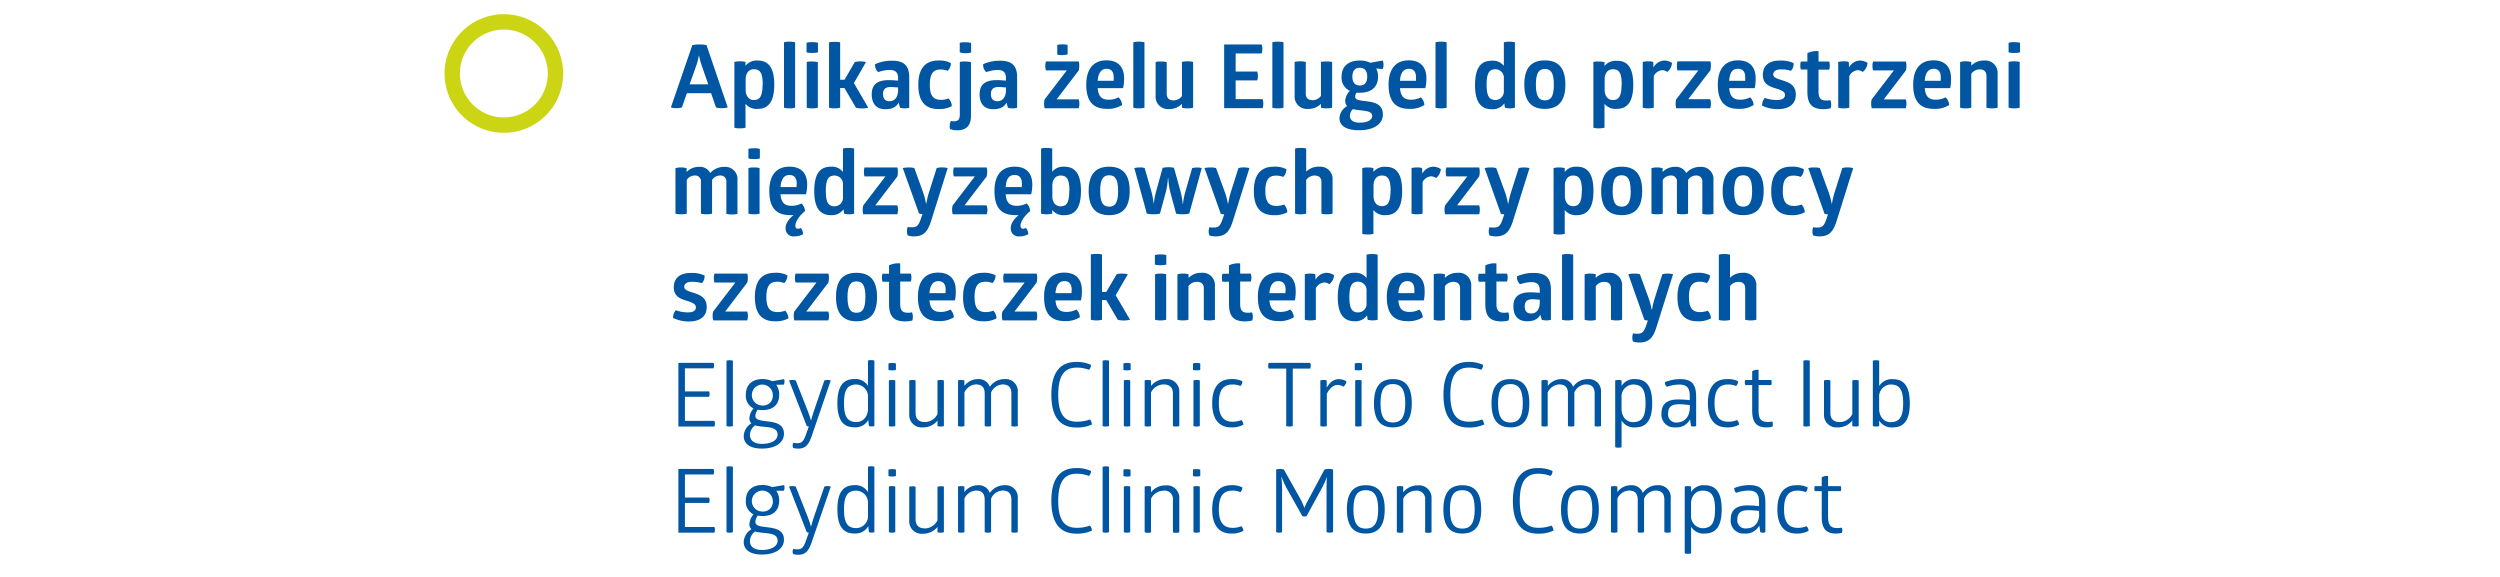 <svg id="Warstwa_1" data-name="Warstwa 1" xmlns="http://www.w3.org/2000/svg" viewBox="0 0 650 150"><defs><style>.cls-1{fill:#0056a3;}.cls-2{fill:none;stroke:#ccd513;stroke-width:4px;}</style></defs><title>aplikacja_zelu_02</title><path class="cls-1" d="M189.21,27.93a5.32,5.32,0,0,1-1.61.19,4.37,4.37,0,0,1-1.45-.19l-1.26-3.7h-6.3l-1.29,3.7a4.72,4.72,0,0,1-1.47.19,4.44,4.44,0,0,1-1.4-.19L180,11.74a7.81,7.81,0,0,1,1.86-.18,7.23,7.23,0,0,1,1.84.18Zm-9.91-6h4.85l-1.79-5.13a19.09,19.09,0,0,1-.6-2.32h-.07a16.35,16.35,0,0,1-.57,2.32Z"/><path class="cls-1" d="M201.31,22c0,4.7-1.73,6.31-4.32,6.31A3.73,3.73,0,0,1,193.83,27v6.21a5.49,5.49,0,0,1-1.47.16,4.94,4.94,0,0,1-1.42-.16V16.11a4.94,4.94,0,0,1,1.42-.16,5.49,5.49,0,0,1,1.47.16v1A3.69,3.69,0,0,1,197,15.74C199.56,15.74,201.31,17.28,201.31,22Zm-3,0c0-3.15-.76-4-2.32-4-1.33,0-2.09,1.11-2.12,2.49v2.92c0,1.35.72,2.6,2.12,2.6S198.27,25.26,198.27,22Z"/><path class="cls-1" d="M203.84,28V11a4.9,4.9,0,0,1,1.45-.16,5.2,5.2,0,0,1,1.44.16V28a4.91,4.91,0,0,1-1.44.17A4.63,4.63,0,0,1,203.84,28Z"/><path class="cls-1" d="M209.7,13.61V11.12a5.09,5.09,0,0,1,1.5-.16,5.59,5.59,0,0,1,1.47.16v2.49a5.59,5.59,0,0,1-1.47.16A5.26,5.26,0,0,1,209.7,13.61ZM209.75,28V16.11A4.65,4.65,0,0,1,211.2,16a5.47,5.47,0,0,1,1.44.16V28a5.16,5.16,0,0,1-1.44.17A4.4,4.4,0,0,1,209.75,28Z"/><path class="cls-1" d="M225.75,28a6.28,6.28,0,0,1-1.63.19,5.69,5.69,0,0,1-1.57-.19l-3-5.12h-1.11V28a5.09,5.09,0,0,1-1.42.17,5.28,5.28,0,0,1-1.47-.17V11a8.27,8.27,0,0,1,1.47-.11,8.56,8.56,0,0,1,1.42.11v9.73h1.13l2.69-4.6a5.24,5.24,0,0,1,1.43-.16,6.28,6.28,0,0,1,1.47.16l-3.15,5.47Z"/><path class="cls-1" d="M236.4,20.14V28a3.35,3.35,0,0,1-1.2.17A3.78,3.78,0,0,1,234,28l-.36-1.33c-.56,1.15-1.73,1.73-3.43,1.73-2.23,0-3.56-1.29-3.56-3.89s1.54-3.68,4.5-3.68c.9,0,1.73.09,2.35.14v-.67c0-1.36-.6-2.11-2.16-2.11a9.34,9.34,0,0,0-3,.55,2.13,2.13,0,0,1-.64-.9,2.47,2.47,0,0,1-.18-1.15,10.31,10.31,0,0,1,4.23-.9C235.18,15.74,236.4,17.17,236.4,20.14Zm-2.9,3.35v-.76c-.51,0-1.22-.11-1.91-.11-1.31,0-2,.53-2,1.84s.64,1.86,1.7,1.86C232.79,26.32,233.5,25,233.5,23.49Z"/><path class="cls-1" d="M238.76,22.07c0-4.16,1.73-6.33,5.2-6.33a6.21,6.21,0,0,1,3.27.67,2.89,2.89,0,0,1-.83,2,5,5,0,0,0-1.86-.34c-2,0-2.79,1.24-2.79,4s.88,3.89,2.88,3.89a5.37,5.37,0,0,0,2-.37,3.23,3.23,0,0,1,.85,2,6.69,6.69,0,0,1-3.52.76C240.51,28.35,238.76,26.28,238.76,22.07Z"/><path class="cls-1" d="M247,33.54a3.17,3.17,0,0,1-.07-.64,2.77,2.77,0,0,1,.32-1.45,3.91,3.91,0,0,0,.83.09c1,0,1.47-.48,1.47-1.7V16.11A5.06,5.06,0,0,1,251,16a5.51,5.51,0,0,1,1.45.16v14c0,2.41-1.17,3.72-3.57,3.72A4.84,4.84,0,0,1,247,33.54Zm2.53-19.93V11.12A5,5,0,0,1,251,11a5.58,5.58,0,0,1,1.49.16v2.49a5,5,0,0,1-1.49.18A4.46,4.46,0,0,1,249.55,13.61Z"/><path class="cls-1" d="M264.45,20.14V28a3.28,3.28,0,0,1-1.2.17,3.75,3.75,0,0,1-1.19-.17l-.37-1.33c-.55,1.15-1.73,1.73-3.43,1.73-2.23,0-3.56-1.29-3.56-3.89s1.54-3.68,4.51-3.68c.89,0,1.72.09,2.34.14v-.67c0-1.36-.6-2.11-2.16-2.11a9.24,9.24,0,0,0-2.94.55,2.1,2.1,0,0,1-.65-.9,2.47,2.47,0,0,1-.18-1.15,10.31,10.31,0,0,1,4.23-.9C263.23,15.74,264.45,17.17,264.45,20.14Zm-2.9,3.35v-.76c-.51,0-1.22-.11-1.91-.11-1.31,0-2,.53-2,1.84s.64,1.86,1.7,1.86C260.84,26.32,261.55,25,261.55,23.49Z"/><path class="cls-1" d="M280.64,27a3.15,3.15,0,0,1-.19,1.15h-8.83a4.15,4.15,0,0,1-.16-1.2,3.72,3.72,0,0,1,.16-1.13l5.75-7.52h-5.43a3.89,3.89,0,0,1-.16-1.17,3.83,3.83,0,0,1,.16-1.15h8.54a4,4,0,0,1,.13,1.1,5.13,5.13,0,0,1-.13,1.22l-5.75,7.52h5.72A3.1,3.1,0,0,1,280.64,27Zm-4.4-12.67a4.85,4.85,0,0,1-1.35-.14V11.67a5.2,5.2,0,0,1,1.35-.13,5.65,5.65,0,0,1,1.34.13v2.49A5.26,5.26,0,0,1,276.24,14.3Z"/><path class="cls-1" d="M292,22.92H285.4c.2,2.32,1.19,3,2.87,3a5.25,5.25,0,0,0,2.55-.62,3,3,0,0,1,.92,2,6.73,6.73,0,0,1-3.95,1c-3.64,0-5.36-2.05-5.36-6.28s2-6.33,5.24-6.33c2.92,0,4.6,1.59,4.6,4.7A11.14,11.14,0,0,1,292,22.92ZM285.4,21h4.16c0-.27,0-.59,0-.92,0-1.22-.48-2.2-1.88-2.2C286.48,17.91,285.56,18.76,285.4,21Z"/><path class="cls-1" d="M294.66,28V11a4.9,4.9,0,0,1,1.45-.16,5.32,5.32,0,0,1,1.45.16V28a5,5,0,0,1-1.45.17A4.63,4.63,0,0,1,294.66,28Z"/><path class="cls-1" d="M310.21,16.11V28a4.63,4.63,0,0,1-1.45.17,5,5,0,0,1-1.45-.17V27A4.55,4.55,0,0,1,304,28.35a3.21,3.21,0,0,1-3.54-3.45V16.11A5.2,5.2,0,0,1,301.9,16a4.9,4.9,0,0,1,1.45.16v8.21c0,1.1.55,1.73,1.82,1.73a2.7,2.7,0,0,0,2.14-1.13V16.11a5.24,5.24,0,0,1,1.45-.16A4.9,4.9,0,0,1,310.21,16.11Z"/><path class="cls-1" d="M328.46,26.92a3.36,3.36,0,0,1-.18,1.2h-10V11.56h9.75a3.89,3.89,0,0,1,.18,1.1,4.16,4.16,0,0,1-.18,1.24h-6.76v4.7h5.61a3.86,3.86,0,0,1,.18,1.12,3.8,3.8,0,0,1-.18,1.18h-5.61v4.87h7A3.7,3.7,0,0,1,328.46,26.92Z"/><path class="cls-1" d="M330.81,28V11a4.9,4.9,0,0,1,1.45-.16,5.32,5.32,0,0,1,1.45.16V28a5,5,0,0,1-1.45.17A4.63,4.63,0,0,1,330.81,28Z"/><path class="cls-1" d="M346.35,16.11V28a4.63,4.63,0,0,1-1.45.17,5,5,0,0,1-1.45-.17V27a4.55,4.55,0,0,1-3.31,1.32,3.22,3.22,0,0,1-3.54-3.45V16.11a5.32,5.32,0,0,1,1.45-.16,4.9,4.9,0,0,1,1.45.16v8.21c0,1.1.55,1.73,1.82,1.73a2.67,2.67,0,0,0,2.13-1.13V16.11A5.32,5.32,0,0,1,344.9,16,4.9,4.9,0,0,1,346.35,16.11Z"/><path class="cls-1" d="M359.55,29.77c0,2.42-2.28,4.09-6.16,4.09-3.54,0-5.13-1.24-5.13-3.17a3.8,3.8,0,0,1,2-3.1,1.91,1.91,0,0,1-.5-1.38A3.81,3.81,0,0,1,351,23.63a3.72,3.72,0,0,1-2.19-3.7c0-2.58,1.64-4.19,4.74-4.19a5.94,5.94,0,0,1,2.71.58l3.27-.58a3.35,3.35,0,0,1,0,2.21l-1.73-.14a4.23,4.23,0,0,1,.49,2.12c0,2.6-1.61,4.18-4.74,4.18-.3,0-.6,0-.87,0a1.74,1.74,0,0,0-.33,1.17C352.65,27.15,359.55,25,359.55,29.77Zm-2.78.37c0-1.61-2.95-1.24-5-1.77a2.39,2.39,0,0,0-.79,1.75c0,1,.74,1.77,2.49,1.77C355.64,31.89,356.77,31.17,356.77,30.14Zm-5.15-10.21c0,1.61.76,2.3,1.93,2.3s1.93-.69,1.93-2.3-.76-2.3-1.93-2.3S351.62,18.32,351.62,19.93Z"/><path class="cls-1" d="M370.59,22.92H364c.2,2.32,1.19,3,2.87,3a5.25,5.25,0,0,0,2.55-.62,3,3,0,0,1,.92,2,6.73,6.73,0,0,1-3.95,1c-3.64,0-5.36-2.05-5.36-6.28s2-6.33,5.24-6.33c2.92,0,4.6,1.59,4.6,4.7A11.14,11.14,0,0,1,370.59,22.92ZM364,21h4.16c0-.27,0-.59,0-.92,0-1.22-.48-2.2-1.88-2.2C365.05,17.91,364.13,18.76,364,21Z"/><path class="cls-1" d="M373.23,28V11a4.9,4.9,0,0,1,1.45-.16,5.32,5.32,0,0,1,1.45.16V28a5,5,0,0,1-1.45.17A4.63,4.63,0,0,1,373.23,28Z"/><path class="cls-1" d="M393.88,11V28a4.64,4.64,0,0,1-1.29.17,4.7,4.7,0,0,1-1.31-.17l-.16-1.12a3.72,3.72,0,0,1-3.26,1.52c-2.63,0-4.35-1.59-4.35-6.28s1.65-6.33,4.35-6.33A3.59,3.59,0,0,1,391,17.12V11a5.51,5.51,0,0,1,1.45-.16A5.32,5.32,0,0,1,393.88,11ZM391,23.61V20.46A2.22,2.22,0,0,0,388.87,18c-1.59,0-2.35.85-2.35,4s.76,4,2.35,4A2.21,2.21,0,0,0,391,23.61Z"/><path class="cls-1" d="M396.32,22c0-4.57,2-6.3,5.33-6.3S407,17.47,407,22s-2.05,6.31-5.34,6.31S396.32,26.6,396.32,22ZM404,22c0-3.21-.88-4.07-2.33-4.07s-2.34.86-2.34,4.07.87,4.1,2.34,4.1S404,25.26,404,22Z"/><path class="cls-1" d="M424.65,22c0,4.7-1.73,6.31-4.33,6.31A3.72,3.72,0,0,1,417.17,27v6.21a5.59,5.59,0,0,1-1.47.16,4.94,4.94,0,0,1-1.42-.16V16.11A4.94,4.94,0,0,1,415.7,16a5.59,5.59,0,0,1,1.47.16v1a3.69,3.69,0,0,1,3.18-1.34C422.9,15.74,424.65,17.28,424.65,22Zm-3,0c0-3.15-.76-4-2.32-4-1.34,0-2.09,1.11-2.12,2.49v2.92c0,1.35.72,2.6,2.12,2.6S421.61,25.26,421.61,22Z"/><path class="cls-1" d="M427.11,28V16.11a5,5,0,0,1,1.44-.16,3.43,3.43,0,0,1,1.29.16l.07,1.45a3.31,3.31,0,0,1,2.81-1.82,3.71,3.71,0,0,1,2,.62,3.27,3.27,0,0,1-1.24,2.35,2.2,2.2,0,0,0-1.34-.46,2.76,2.76,0,0,0-2.16,1.5V28a5.2,5.2,0,0,1-1.45.17A4.75,4.75,0,0,1,427.11,28Z"/><path class="cls-1" d="M444.83,27a3.3,3.3,0,0,1-.18,1.15h-8.83a4.15,4.15,0,0,1-.16-1.2,3.72,3.72,0,0,1,.16-1.13l5.75-7.52h-5.43A3.89,3.89,0,0,1,436,17.1a3.83,3.83,0,0,1,.16-1.15h8.53a3.63,3.63,0,0,1,.14,1.1,4.65,4.65,0,0,1-.14,1.22l-5.75,7.52h5.73A3.25,3.25,0,0,1,444.83,27Z"/><path class="cls-1" d="M456.22,22.92h-6.63c.21,2.32,1.2,3,2.88,3a5.25,5.25,0,0,0,2.55-.62,3,3,0,0,1,.92,2,6.73,6.73,0,0,1-3.95,1c-3.64,0-5.36-2.05-5.36-6.28s2-6.33,5.24-6.33c2.92,0,4.6,1.59,4.6,4.7A11.14,11.14,0,0,1,456.22,22.92ZM449.59,21h4.17c0-.27,0-.59,0-.92,0-1.22-.48-2.2-1.88-2.2S449.75,18.76,449.59,21Z"/><path class="cls-1" d="M458.15,27.47a2.87,2.87,0,0,1,.71-2A9.32,9.32,0,0,0,462,26c1.4,0,2.09-.44,2.09-1.36s-1.26-1.31-2.6-1.72c-1.52-.46-3.15-1.15-3.15-3.43s1.43-3.75,4.49-3.75a8,8,0,0,1,3.51.67,2.61,2.61,0,0,1-.69,2,8.06,8.06,0,0,0-2.53-.37c-1.4,0-2.07.48-2.07,1.36s1.43,1.17,2.86,1.65,3,1.24,3,3.52-1.48,3.8-4.67,3.8A9.13,9.13,0,0,1,458.15,27.47Z"/><path class="cls-1" d="M476.11,27.15a3,3,0,0,1-.14,1,8.05,8.05,0,0,1-1.91.23c-3,0-4.14-1.43-4.14-4.51V18.07h-1.7a3.36,3.36,0,0,1-.14-1,3.34,3.34,0,0,1,.14-1.08h1.7V13.81a5.39,5.39,0,0,1,2.9-.5V16h2.76a3,3,0,0,1,.16,1.06,3.4,3.4,0,0,1-.16,1.06h-2.76v5.7c0,1.79.64,2.32,2.07,2.32a5.16,5.16,0,0,0,1-.11A2.83,2.83,0,0,1,476.11,27.15Z"/><path class="cls-1" d="M477.94,28V16.11a5.15,5.15,0,0,1,1.45-.16,3.43,3.43,0,0,1,1.29.16l.07,1.45a3.31,3.31,0,0,1,2.81-1.82,3.71,3.71,0,0,1,2,.62,3.27,3.27,0,0,1-1.24,2.35,2.2,2.2,0,0,0-1.34-.46,2.76,2.76,0,0,0-2.16,1.5V28a5.2,5.2,0,0,1-1.45.17A4.86,4.86,0,0,1,477.94,28Z"/><path class="cls-1" d="M495.67,27a3.3,3.3,0,0,1-.18,1.15h-8.83a3.83,3.83,0,0,1-.16-1.2,3.43,3.43,0,0,1,.16-1.13l5.75-7.52H487a3.89,3.89,0,0,1-.16-1.17A3.83,3.83,0,0,1,487,16h8.53a4,4,0,0,1,.14,1.1,5.11,5.11,0,0,1-.14,1.22l-5.75,7.52h5.73A3.25,3.25,0,0,1,495.67,27Z"/><path class="cls-1" d="M507.06,22.92h-6.63c.21,2.32,1.2,3,2.88,3a5.25,5.25,0,0,0,2.55-.62,3,3,0,0,1,.92,2,6.74,6.74,0,0,1-4,1c-3.63,0-5.35-2.05-5.35-6.28s2-6.33,5.24-6.33c2.92,0,4.6,1.59,4.6,4.7A11.14,11.14,0,0,1,507.06,22.92ZM500.43,21h4.17c0-.27,0-.59,0-.92,0-1.22-.48-2.2-1.88-2.2C501.51,17.91,500.59,18.76,500.43,21Z"/><path class="cls-1" d="M509.63,28V16.13a4.39,4.39,0,0,1,1.45-.18,4.77,4.77,0,0,1,1.45.18v.95a4.42,4.42,0,0,1,3.33-1.34,3.21,3.21,0,0,1,3.52,3.45V28a4.78,4.78,0,0,1-1.45.17,4.63,4.63,0,0,1-1.45-.17V19.77c0-1.11-.55-1.73-1.81-1.73a2.68,2.68,0,0,0-2.14,1.15V28a5,5,0,0,1-1.45.17A4.63,4.63,0,0,1,509.63,28Z"/><path class="cls-1" d="M522.23,13.61V11.12a5.09,5.09,0,0,1,1.5-.16,5.59,5.59,0,0,1,1.47.16v2.49a5.59,5.59,0,0,1-1.47.16A5.26,5.26,0,0,1,522.23,13.61Zm0,14.34V16.11a4.65,4.65,0,0,1,1.45-.16,5.37,5.37,0,0,1,1.44.16V28a5.08,5.08,0,0,1-1.44.17A4.4,4.4,0,0,1,522.28,28Z"/><path class="cls-1" d="M175.62,55.55V43.73a4.18,4.18,0,0,1,1.45-.19,4.69,4.69,0,0,1,1.45.19v1a4.37,4.37,0,0,1,3.2-1.35A3,3,0,0,1,184.66,45a4.69,4.69,0,0,1,3.68-1.61,3.17,3.17,0,0,1,3.4,3.47v8.74a5.51,5.51,0,0,1-1.45.16,5,5,0,0,1-1.44-.16V47.36a1.51,1.51,0,0,0-1.71-1.72,2.41,2.41,0,0,0-2,1.15v8.76a5.51,5.51,0,0,1-1.45.16,5.15,5.15,0,0,1-1.45-.16V47.36a1.5,1.5,0,0,0-1.68-1.72,2.46,2.46,0,0,0-2,1.12v8.79a5.51,5.51,0,0,1-1.45.16A5.15,5.15,0,0,1,175.62,55.55Z"/><path class="cls-1" d="M194.59,41.2V38.71a5.09,5.09,0,0,1,1.5-.16,5.59,5.59,0,0,1,1.47.16V41.2a5.59,5.59,0,0,1-1.47.16A5.35,5.35,0,0,1,194.59,41.2Zm0,14.35V43.7a4.73,4.73,0,0,1,1.45-.16,5.51,5.51,0,0,1,1.45.16V55.55a5.51,5.51,0,0,1-1.45.16A4.73,4.73,0,0,1,194.64,55.55Z"/><path class="cls-1" d="M209.56,50.51h-6.62c.16,2.32,1.2,3,2.87,3a5.27,5.27,0,0,0,2.56-.62,3,3,0,0,1,.94,2l-.32.26c-1.59,1.4-2.39,3-2.16,3.84a.59.59,0,0,0,.62.48,1.72,1.72,0,0,0,.76-.21,3,3,0,0,1,.62,1.61,4.26,4.26,0,0,1-2.26.58,2,2,0,0,1-2.25-1.52c-.32-1.36.48-2.78,2-4a8.9,8.9,0,0,1-.94,0c-3.63,0-5.36-2-5.36-6.28s2-6.32,5.25-6.32c2.92,0,4.6,1.58,4.6,4.69A10.73,10.73,0,0,1,209.56,50.51Zm-6.62-1.88h4.16c0-.28.05-.6.05-.92,0-1.22-.49-2.21-1.89-2.21C204,45.5,203.1,46.35,202.94,48.63Z"/><path class="cls-1" d="M222.07,38.62V55.55a4.91,4.91,0,0,1-1.29.16,5,5,0,0,1-1.31-.16l-.16-1.13a3.72,3.72,0,0,1-3.26,1.52c-2.63,0-4.35-1.59-4.35-6.28s1.66-6.32,4.35-6.32a3.57,3.57,0,0,1,3.12,1.38v-6.1a5.51,5.51,0,0,1,1.45-.16A5.24,5.24,0,0,1,222.07,38.62Zm-2.9,12.58V48.05a2.21,2.21,0,0,0-2.11-2.41c-1.59,0-2.35.85-2.35,4s.76,4,2.35,4A2.21,2.21,0,0,0,219.17,51.2Z"/><path class="cls-1" d="M233.48,54.56a3.15,3.15,0,0,1-.19,1.15h-8.83a4.15,4.15,0,0,1-.16-1.2,3.61,3.61,0,0,1,.16-1.12l5.75-7.52h-5.43a3.93,3.93,0,0,1-.16-1.18,3.83,3.83,0,0,1,.16-1.15h8.54a4.08,4.08,0,0,1,.13,1.11,5.25,5.25,0,0,1-.13,1.22l-5.75,7.52h5.72A3,3,0,0,1,233.48,54.56Z"/><path class="cls-1" d="M246.4,43.7l-4.28,13.64c-.83,2.64-1.79,4.12-4.48,4.12A4.78,4.78,0,0,1,236,61.2a2.79,2.79,0,0,1-.18-1A3.3,3.3,0,0,1,236,59a4.82,4.82,0,0,0,1.06.09c1.18,0,1.75-.27,2.39-2.3l.4-1.14a2.83,2.83,0,0,1-.9-.14L234.72,43.7a6.26,6.26,0,0,1,1.54-.16,5.14,5.14,0,0,1,1.47.16L240,50a17.62,17.62,0,0,1,.76,2.92h.09a20.94,20.94,0,0,1,.69-2.92l2-6.31a4.87,4.87,0,0,1,1.4-.16A5.62,5.62,0,0,1,246.4,43.7Z"/><path class="cls-1" d="M256.72,54.56a3.3,3.3,0,0,1-.18,1.15h-8.83a3.83,3.83,0,0,1-.16-1.2,3.34,3.34,0,0,1,.16-1.12l5.75-7.52H248a3.93,3.93,0,0,1-.16-1.18,3.83,3.83,0,0,1,.16-1.15h8.53a4.05,4.05,0,0,1,.14,1.11,5.24,5.24,0,0,1-.14,1.22l-5.75,7.52h5.73A3.16,3.16,0,0,1,256.72,54.56Z"/><path class="cls-1" d="M268.11,50.51h-6.63c.16,2.32,1.2,3,2.88,3a5.25,5.25,0,0,0,2.55-.62,3,3,0,0,1,.94,2l-.32.26c-1.59,1.4-2.39,3-2.16,3.84a.59.59,0,0,0,.62.48,1.72,1.72,0,0,0,.76-.21,2.91,2.91,0,0,1,.62,1.61,4.25,4.25,0,0,1-2.25.58,2,2,0,0,1-2.26-1.52c-.32-1.36.49-2.78,2-4a9.25,9.25,0,0,1-.95,0c-3.63,0-5.35-2-5.35-6.28s2-6.32,5.24-6.32c2.92,0,4.6,1.58,4.6,4.69A11.14,11.14,0,0,1,268.11,50.51Zm-6.63-1.88h4.16a8.81,8.81,0,0,0,.05-.92c0-1.22-.48-2.21-1.88-2.21S261.64,46.35,261.48,48.63Z"/><path class="cls-1" d="M281.05,49.64c0,4.71-1.72,6.3-4.32,6.3a3.64,3.64,0,0,1-3.15-1.34v.95a5.59,5.59,0,0,1-1.47.16,5,5,0,0,1-1.43-.16V38.62a5,5,0,0,1,1.43-.16,5.59,5.59,0,0,1,1.47.16v6.05a3.67,3.67,0,0,1,3.15-1.33C279.33,43.34,281.05,44.92,281.05,49.64Zm-3,0c0-3.15-.74-4-2.33-4-1.31,0-2.09,1.1-2.11,2.53v2.94c0,1.4.78,2.53,2.11,2.53C277.28,53.64,278,52.79,278,49.64Z"/><path class="cls-1" d="M283.05,49.64c0-4.58,2.05-6.3,5.33-6.3s5.34,1.72,5.34,6.3-2.05,6.3-5.34,6.3S283.05,54.19,283.05,49.64Zm7.66,0c0-3.22-.88-4.07-2.33-4.07s-2.34.85-2.34,4.07.87,4.09,2.34,4.09S290.71,52.86,290.71,49.64Z"/><path class="cls-1" d="M298.18,55.55,294.92,43.7a5.3,5.3,0,0,1,1.42-.16,3.12,3.12,0,0,1,1.27.16L299.42,50a22.33,22.33,0,0,1,.53,2.92H300a18,18,0,0,1,.55-3l1.73-6.28a7.23,7.23,0,0,1,1.54-.16,5.39,5.39,0,0,1,1.42.16L307,50a22.35,22.35,0,0,1,.51,3h.07a17,17,0,0,1,.57-3l1.8-6.28a4.19,4.19,0,0,1,1.26-.16,3.4,3.4,0,0,1,1.24.16L309.2,55.55a8.35,8.35,0,0,1-1.71.16,8.25,8.25,0,0,1-1.7-.16l-1.47-5.41a19.37,19.37,0,0,1-.57-3.81h-.1a17.86,17.86,0,0,1-.59,3.81l-1.48,5.41a7.9,7.9,0,0,1-1.65.16A8.75,8.75,0,0,1,298.18,55.55Z"/><path class="cls-1" d="M324.85,43.7l-4.27,13.64c-.83,2.64-1.8,4.12-4.49,4.12a4.67,4.67,0,0,1-1.65-.26,2.66,2.66,0,0,1-.19-1,3.16,3.16,0,0,1,.21-1.13,4.71,4.71,0,0,0,1.06.09c1.17,0,1.75-.27,2.39-2.3l.39-1.14a2.93,2.93,0,0,1-.9-.14L313.17,43.7a6.36,6.36,0,0,1,1.54-.16,5.14,5.14,0,0,1,1.47.16l2.3,6.31a16.48,16.48,0,0,1,.76,2.92h.09A22,22,0,0,1,320,50l2-6.31a4.87,4.87,0,0,1,1.4-.16A5.58,5.58,0,0,1,324.85,43.7Z"/><path class="cls-1" d="M326,49.66c0-4.16,1.72-6.32,5.19-6.32a6.29,6.29,0,0,1,3.27.66,2.85,2.85,0,0,1-.83,2,5,5,0,0,0-1.86-.34c-2,0-2.78,1.24-2.78,4s.87,3.88,2.87,3.88a5.5,5.5,0,0,0,2-.36,3.2,3.2,0,0,1,.85,2,6.69,6.69,0,0,1-3.52.76C327.7,55.94,326,53.87,326,49.66Z"/><path class="cls-1" d="M346.47,46.76v8.79a5.06,5.06,0,0,1-1.45.16,4.9,4.9,0,0,1-1.45-.16V47.36c0-1.1-.55-1.72-1.82-1.72a2.67,2.67,0,0,0-2.14,1.15v8.76a5.2,5.2,0,0,1-1.44.16,4.9,4.9,0,0,1-1.45-.16V38.62a4.9,4.9,0,0,1,1.45-.16,5.2,5.2,0,0,1,1.44.16v6A4.61,4.61,0,0,1,343,43.34,3.19,3.19,0,0,1,346.47,46.76Z"/><path class="cls-1" d="M364.56,49.64c0,4.69-1.72,6.3-4.32,6.3a3.69,3.69,0,0,1-3.15-1.34v6.21a5.59,5.59,0,0,1-1.47.16,5.07,5.07,0,0,1-1.43-.16V43.7a5.07,5.07,0,0,1,1.43-.16,5.59,5.59,0,0,1,1.47.16v1a3.7,3.7,0,0,1,3.17-1.33C362.82,43.34,364.56,44.88,364.56,49.64Zm-3,0c0-3.15-.76-4-2.32-4-1.34,0-2.1,1.1-2.12,2.48V51c0,1.36.71,2.6,2.12,2.6S361.53,52.86,361.53,49.64Z"/><path class="cls-1" d="M367,55.55V43.7a5.15,5.15,0,0,1,1.45-.16,3.5,3.5,0,0,1,1.29.16l.07,1.45a3.29,3.29,0,0,1,2.8-1.81,3.64,3.64,0,0,1,2,.62,3.26,3.26,0,0,1-1.24,2.34,2.2,2.2,0,0,0-1.34-.46,2.76,2.76,0,0,0-2.16,1.5v8.21a5.51,5.51,0,0,1-1.45.16A5.15,5.15,0,0,1,367,55.55Z"/><path class="cls-1" d="M384.75,54.56a3.3,3.3,0,0,1-.18,1.15h-8.83a3.83,3.83,0,0,1-.16-1.2,3.34,3.34,0,0,1,.16-1.12l5.75-7.52h-5.43a3.93,3.93,0,0,1-.16-1.18,3.83,3.83,0,0,1,.16-1.15h8.53a4.05,4.05,0,0,1,.14,1.11,5.24,5.24,0,0,1-.14,1.22l-5.75,7.52h5.73A3.16,3.16,0,0,1,384.75,54.56Z"/><path class="cls-1" d="M397.67,43.7,393.4,57.34c-.83,2.64-1.8,4.12-4.49,4.12a4.67,4.67,0,0,1-1.65-.26,2.66,2.66,0,0,1-.19-1,3.16,3.16,0,0,1,.21-1.13,4.71,4.71,0,0,0,1.06.09c1.17,0,1.75-.27,2.39-2.3l.39-1.14a2.93,2.93,0,0,1-.9-.14L386,43.7a6.36,6.36,0,0,1,1.54-.16,5.27,5.27,0,0,1,1.48.16l2.3,6.31a16.92,16.92,0,0,1,.75,2.92h.1a20.94,20.94,0,0,1,.69-2.92l2-6.31a4.87,4.87,0,0,1,1.4-.16A5.58,5.58,0,0,1,397.67,43.7Z"/><path class="cls-1" d="M414.3,49.64c0,4.69-1.73,6.3-4.32,6.3a3.67,3.67,0,0,1-3.15-1.34v6.21a5.63,5.63,0,0,1-1.48.16,4.94,4.94,0,0,1-1.42-.16V43.7a4.94,4.94,0,0,1,1.42-.16,5.63,5.63,0,0,1,1.48.16v1A3.68,3.68,0,0,1,410,43.34C412.55,43.34,414.3,44.88,414.3,49.64Zm-3,0c0-3.15-.76-4-2.32-4-1.33,0-2.09,1.1-2.11,2.48V51c0,1.36.71,2.6,2.11,2.6S411.26,52.86,411.26,49.64Z"/><path class="cls-1" d="M416.3,49.64c0-4.58,2.05-6.3,5.33-6.3s5.34,1.72,5.34,6.3-2.05,6.3-5.34,6.3S416.3,54.19,416.3,49.64Zm7.66,0c0-3.22-.88-4.07-2.33-4.07s-2.34.85-2.34,4.07.87,4.09,2.34,4.09S424,52.86,424,49.64Z"/><path class="cls-1" d="M429.38,55.55V43.73a4.18,4.18,0,0,1,1.45-.19,4.69,4.69,0,0,1,1.45.19v1a4.35,4.35,0,0,1,3.2-1.35A3,3,0,0,1,438.42,45a4.69,4.69,0,0,1,3.68-1.61,3.17,3.17,0,0,1,3.4,3.47v8.74a5.51,5.51,0,0,1-1.45.16,5.15,5.15,0,0,1-1.45-.16V47.36a1.5,1.5,0,0,0-1.7-1.72,2.4,2.4,0,0,0-2,1.15v8.76a5.51,5.51,0,0,1-1.45.16,5.06,5.06,0,0,1-1.45-.16V47.36a1.5,1.5,0,0,0-1.68-1.72,2.46,2.46,0,0,0-2,1.12v8.79a5.51,5.51,0,0,1-1.45.16A5.06,5.06,0,0,1,429.38,55.55Z"/><path class="cls-1" d="M447.89,49.64c0-4.58,2.05-6.3,5.34-6.3s5.33,1.72,5.33,6.3-2,6.3-5.33,6.3S447.89,54.19,447.89,49.64Zm7.66,0c0-3.22-.87-4.07-2.32-4.07s-2.35.85-2.35,4.07.88,4.09,2.35,4.09S455.55,52.86,455.55,49.64Z"/><path class="cls-1" d="M460.52,49.66c0-4.16,1.72-6.32,5.19-6.32A6.29,6.29,0,0,1,469,44a2.85,2.85,0,0,1-.83,2,5,5,0,0,0-1.86-.34c-2,0-2.78,1.24-2.78,4s.87,3.88,2.87,3.88a5.5,5.5,0,0,0,2-.36,3.2,3.2,0,0,1,.85,2,6.69,6.69,0,0,1-3.52.76C462.26,55.94,460.52,53.87,460.52,49.66Z"/><path class="cls-1" d="M481.83,43.7l-4.27,13.64c-.83,2.64-1.8,4.12-4.49,4.12a4.67,4.67,0,0,1-1.65-.26,2.66,2.66,0,0,1-.19-1,3.16,3.16,0,0,1,.21-1.13,4.71,4.71,0,0,0,1.06.09c1.17,0,1.74-.27,2.39-2.3l.39-1.14a2.93,2.93,0,0,1-.9-.14L470.15,43.7a6.36,6.36,0,0,1,1.54-.16,5.14,5.14,0,0,1,1.47.16l2.3,6.31a16.48,16.48,0,0,1,.76,2.92h.09A22.85,22.85,0,0,1,477,50l2-6.31a5,5,0,0,1,1.41-.16A5.58,5.58,0,0,1,481.83,43.7Z"/><path class="cls-1" d="M175,82.66a2.89,2.89,0,0,1,.71-2,9.34,9.34,0,0,0,3.13.56c1.4,0,2.09-.44,2.09-1.36s-1.26-1.31-2.6-1.73c-1.51-.46-3.15-1.15-3.15-3.42s1.43-3.75,4.49-3.75a8,8,0,0,1,3.52.67,2.67,2.67,0,0,1-.69,2,8.53,8.53,0,0,0-2.53-.36c-1.41,0-2.07.48-2.07,1.35s1.42,1.18,2.85,1.66,3,1.24,3,3.52-1.47,3.79-4.67,3.79A9.28,9.28,0,0,1,175,82.66Z"/><path class="cls-1" d="M194.46,82.15a3.15,3.15,0,0,1-.19,1.15h-8.83a4.13,4.13,0,0,1-.16-1.19,3.63,3.63,0,0,1,.16-1.13l5.75-7.52h-5.43a3.89,3.89,0,0,1-.16-1.17,3.83,3.83,0,0,1,.16-1.15h8.53a3.59,3.59,0,0,1,.14,1.1,4.7,4.7,0,0,1-.14,1.22L188.55,81h5.72A3,3,0,0,1,194.46,82.15Z"/><path class="cls-1" d="M196.27,77.25c0-4.16,1.73-6.32,5.2-6.32a6.19,6.19,0,0,1,3.26.67,2.92,2.92,0,0,1-.82,2,4.87,4.87,0,0,0-1.87-.35c-2,0-2.78,1.24-2.78,4s.87,3.89,2.88,3.89a5.37,5.37,0,0,0,2-.37,3.23,3.23,0,0,1,.85,2,6.69,6.69,0,0,1-3.52.76C198,83.53,196.27,81.46,196.27,77.25Z"/><path class="cls-1" d="M215.54,82.15a3.3,3.3,0,0,1-.18,1.15h-8.83a3.81,3.81,0,0,1-.16-1.19,3.36,3.36,0,0,1,.16-1.13l5.75-7.52h-5.43a3.89,3.89,0,0,1-.16-1.17,3.83,3.83,0,0,1,.16-1.15h8.53a3.92,3.92,0,0,1,.14,1.1,5.17,5.17,0,0,1-.14,1.22L209.63,81h5.73A3.16,3.16,0,0,1,215.54,82.15Z"/><path class="cls-1" d="M217.36,77.23c0-4.58,2-6.3,5.33-6.3s5.34,1.72,5.34,6.3-2.05,6.3-5.34,6.3S217.36,81.78,217.36,77.23Zm7.65,0c0-3.22-.87-4.07-2.32-4.07s-2.34.85-2.34,4.07.87,4.09,2.34,4.09S225,80.45,225,77.23Z"/><path class="cls-1" d="M237.34,82.33a3,3,0,0,1-.14,1,7.45,7.45,0,0,1-1.91.23c-3,0-4.14-1.42-4.14-4.51V73.25h-1.7a3.33,3.33,0,0,1-.14-1,3.27,3.27,0,0,1,.14-1.08h1.7V69a5.39,5.39,0,0,1,2.9-.51v2.65h2.76a3,3,0,0,1,.16,1,3.4,3.4,0,0,1-.16,1.06h-2.76V79c0,1.79.65,2.32,2.07,2.32a4.63,4.63,0,0,0,1-.12A2.83,2.83,0,0,1,237.34,82.33Z"/><path class="cls-1" d="M248.28,78.1h-6.62c.21,2.33,1.2,3,2.88,3a5.25,5.25,0,0,0,2.55-.62,3,3,0,0,1,.92,2,6.82,6.82,0,0,1-4,1c-3.63,0-5.35-2-5.35-6.28s2-6.32,5.24-6.32c2.92,0,4.6,1.59,4.6,4.69A10.63,10.63,0,0,1,248.28,78.1Zm-6.62-1.88h4.16a8.81,8.81,0,0,0,.05-.92c0-1.22-.48-2.21-1.89-2.21C242.74,73.09,241.82,73.94,241.66,76.22Z"/><path class="cls-1" d="M250.4,77.25c0-4.16,1.72-6.32,5.2-6.32a6.19,6.19,0,0,1,3.26.67,2.88,2.88,0,0,1-.83,2,4.85,4.85,0,0,0-1.86-.35c-2,0-2.78,1.24-2.78,4s.87,3.89,2.87,3.89a5.31,5.31,0,0,0,2-.37,3.17,3.17,0,0,1,.85,2,6.63,6.63,0,0,1-3.51.76C252.15,83.53,250.4,81.46,250.4,77.25Z"/><path class="cls-1" d="M269.67,82.15a3.15,3.15,0,0,1-.19,1.15h-8.83a4.13,4.13,0,0,1-.16-1.19,3.63,3.63,0,0,1,.16-1.13l5.75-7.52H261a3.89,3.89,0,0,1-.16-1.17,3.83,3.83,0,0,1,.16-1.15h8.53a3.92,3.92,0,0,1,.14,1.1,5.17,5.17,0,0,1-.14,1.22L263.76,81h5.72A3,3,0,0,1,269.67,82.15Z"/><path class="cls-1" d="M281.05,78.1h-6.62c.2,2.33,1.19,3,2.87,3a5.25,5.25,0,0,0,2.55-.62,2.92,2.92,0,0,1,.92,2,6.77,6.77,0,0,1-3.95,1c-3.63,0-5.36-2-5.36-6.28s2-6.32,5.24-6.32c2.92,0,4.6,1.59,4.6,4.69A11,11,0,0,1,281.05,78.1Zm-6.62-1.88h4.16c0-.28.05-.6.05-.92,0-1.22-.49-2.21-1.89-2.21C275.51,73.09,274.59,73.94,274.43,76.22Z"/><path class="cls-1" d="M293.81,83.14a6.61,6.61,0,0,1-1.63.18,5.86,5.86,0,0,1-1.56-.18l-3-5.13h-1.1v5.13a5.43,5.43,0,0,1-1.43.16,5.59,5.59,0,0,1-1.47-.16v-17a7.6,7.6,0,0,1,1.47-.12,8.06,8.06,0,0,1,1.43.12V75.9h1.12l2.69-4.6a5.24,5.24,0,0,1,1.43-.16,6.28,6.28,0,0,1,1.47.16l-3.15,5.47Z"/><path class="cls-1" d="M300.27,68.79V66.31a5.09,5.09,0,0,1,1.5-.16,5.59,5.59,0,0,1,1.47.16v2.48a5.59,5.59,0,0,1-1.47.16A5.26,5.26,0,0,1,300.27,68.79Zm.05,14.35V71.3a4.65,4.65,0,0,1,1.45-.16,5.37,5.37,0,0,1,1.44.16V83.14a5.37,5.37,0,0,1-1.44.16A4.65,4.65,0,0,1,300.32,83.14Z"/><path class="cls-1" d="M306.13,83.14V71.32a4.39,4.39,0,0,1,1.45-.18,4.69,4.69,0,0,1,1.45.18v.94a4.47,4.47,0,0,1,3.34-1.33,3.2,3.2,0,0,1,3.51,3.45v8.76a5,5,0,0,1-1.44.16,4.9,4.9,0,0,1-1.45-.16V75c0-1.1-.55-1.72-1.82-1.72A2.67,2.67,0,0,0,309,74.38v8.76a5.24,5.24,0,0,1-1.45.16A4.9,4.9,0,0,1,306.13,83.14Z"/><path class="cls-1" d="M325.73,82.33a3,3,0,0,1-.14,1,7.57,7.57,0,0,1-1.91.23c-3,0-4.14-1.42-4.14-4.51V73.25h-1.7a3.33,3.33,0,0,1-.14-1,3.27,3.27,0,0,1,.14-1.08h1.7V69a5.39,5.39,0,0,1,2.9-.51v2.65h2.76a3,3,0,0,1,.16,1,3.4,3.4,0,0,1-.16,1.06h-2.76V79c0,1.79.64,2.32,2.07,2.32a4.76,4.76,0,0,0,1-.12A2.83,2.83,0,0,1,325.73,82.33Z"/><path class="cls-1" d="M336.67,78.1h-6.62c.21,2.33,1.19,3,2.87,3a5.32,5.32,0,0,0,2.56-.62,3,3,0,0,1,.92,2,6.82,6.82,0,0,1-4,1c-3.63,0-5.36-2-5.36-6.28s2-6.32,5.25-6.32c2.92,0,4.59,1.59,4.59,4.69A11,11,0,0,1,336.67,78.1Zm-6.62-1.88h4.16c0-.28.05-.6.05-.92,0-1.22-.49-2.21-1.89-2.21C331.13,73.09,330.21,73.94,330.05,76.22Z"/><path class="cls-1" d="M339.25,83.14V71.3a5.06,5.06,0,0,1,1.45-.16,3.4,3.4,0,0,1,1.28.16l.07,1.45a3.31,3.31,0,0,1,2.81-1.82,3.61,3.61,0,0,1,2,.62,3.3,3.3,0,0,1-1.24,2.35,2.17,2.17,0,0,0-1.33-.46,2.75,2.75,0,0,0-2.17,1.49v8.21a5.47,5.47,0,0,1-1.44.16A5.06,5.06,0,0,1,339.25,83.14Z"/><path class="cls-1" d="M358.19,66.22V83.14a5.32,5.32,0,0,1-2.59,0L355.43,82a3.68,3.68,0,0,1-3.26,1.52c-2.62,0-4.35-1.59-4.35-6.28s1.66-6.32,4.35-6.32a3.6,3.6,0,0,1,3.13,1.38V66.22a5.08,5.08,0,0,1,1.44-.17A5,5,0,0,1,358.19,66.22ZM355.3,78.79V75.64a2.22,2.22,0,0,0-2.12-2.41c-1.59,0-2.34.85-2.34,4s.75,4,2.34,4A2.22,2.22,0,0,0,355.3,78.79Z"/><path class="cls-1" d="M370.2,78.1h-6.63c.21,2.33,1.2,3,2.88,3A5.25,5.25,0,0,0,369,80.5a3,3,0,0,1,.92,2,6.79,6.79,0,0,1-4,1c-3.63,0-5.35-2-5.35-6.28s2-6.32,5.24-6.32c2.92,0,4.6,1.59,4.6,4.69A11,11,0,0,1,370.2,78.1Zm-6.63-1.88h4.17c0-.28,0-.6,0-.92,0-1.22-.48-2.21-1.88-2.21C364.65,73.09,363.73,73.94,363.57,76.22Z"/><path class="cls-1" d="M372.77,83.14V71.32a4.39,4.39,0,0,1,1.45-.18,4.77,4.77,0,0,1,1.45.18v.94A4.47,4.47,0,0,1,379,70.93a3.21,3.21,0,0,1,3.52,3.45v8.76a5.06,5.06,0,0,1-1.45.16,4.9,4.9,0,0,1-1.45-.16V75c0-1.1-.55-1.72-1.81-1.72a2.65,2.65,0,0,0-2.14,1.15v8.76a5.32,5.32,0,0,1-1.45.16A4.9,4.9,0,0,1,372.77,83.14Z"/><path class="cls-1" d="M392.36,82.33a3,3,0,0,1-.14,1,7.42,7.42,0,0,1-1.9.23c-3,0-4.14-1.42-4.14-4.51V73.25h-1.71a3.56,3.56,0,0,1-.13-1,3.5,3.5,0,0,1,.13-1.08h1.71V69a5.35,5.35,0,0,1,2.89-.51v2.65h2.76a3,3,0,0,1,.16,1,3.4,3.4,0,0,1-.16,1.06h-2.76V79c0,1.79.65,2.32,2.07,2.32a4.63,4.63,0,0,0,1-.12A2.83,2.83,0,0,1,392.36,82.33Z"/><path class="cls-1" d="M403.24,75.32v7.82a3.47,3.47,0,0,1-1.2.16,4,4,0,0,1-1.19-.16l-.37-1.33c-.55,1.15-1.73,1.72-3.43,1.72-2.23,0-3.56-1.29-3.56-3.89S395,76,398,76c.89,0,1.72.09,2.34.13v-.66c0-1.36-.6-2.12-2.16-2.12a9.24,9.24,0,0,0-2.94.55,2.11,2.11,0,0,1-.65-.89,2.47,2.47,0,0,1-.18-1.15,10.31,10.31,0,0,1,4.23-.9C402,70.93,403.24,72.35,403.24,75.32Zm-2.9,3.36v-.76c-.51,0-1.22-.12-1.91-.12-1.31,0-2,.53-2,1.84s.64,1.87,1.7,1.87C399.63,81.51,400.34,80.2,400.34,78.68Z"/><path class="cls-1" d="M406.13,83.14V66.22a4.63,4.63,0,0,1,1.45-.17,5,5,0,0,1,1.45.17V83.14a5.24,5.24,0,0,1-1.45.16A4.9,4.9,0,0,1,406.13,83.14Z"/><path class="cls-1" d="M412,83.14V71.32a4.39,4.39,0,0,1,1.45-.18,4.77,4.77,0,0,1,1.45.18v.94a4.43,4.43,0,0,1,3.33-1.33,3.21,3.21,0,0,1,3.52,3.45v8.76a5.06,5.06,0,0,1-1.45.16,4.9,4.9,0,0,1-1.45-.16V75c0-1.1-.55-1.72-1.82-1.72a2.64,2.64,0,0,0-2.13,1.15v8.76a5.32,5.32,0,0,1-1.45.16A4.9,4.9,0,0,1,412,83.14Z"/><path class="cls-1" d="M435,71.3l-4.28,13.63c-.83,2.65-1.79,4.12-4.48,4.12a5.08,5.08,0,0,1-1.66-.25,2.88,2.88,0,0,1-.18-1,3.3,3.3,0,0,1,.2-1.13,4.77,4.77,0,0,0,1.06.1c1.17,0,1.75-.28,2.39-2.3l.4-1.15a2.83,2.83,0,0,1-.9-.14L423.36,71.3a6.26,6.26,0,0,1,1.54-.16,5.14,5.14,0,0,1,1.47.16l2.3,6.3a17.62,17.62,0,0,1,.76,2.92h.09a20.94,20.94,0,0,1,.69-2.92l2-6.3a4.87,4.87,0,0,1,1.4-.16A5.62,5.62,0,0,1,435,71.3Z"/><path class="cls-1" d="M436.14,77.25c0-4.16,1.73-6.32,5.2-6.32a6.19,6.19,0,0,1,3.26.67,2.92,2.92,0,0,1-.82,2,4.87,4.87,0,0,0-1.87-.35c-2,0-2.78,1.24-2.78,4s.87,3.89,2.87,3.89a5.39,5.39,0,0,0,2-.37,3.23,3.23,0,0,1,.85,2,6.69,6.69,0,0,1-3.52.76C437.89,83.53,436.14,81.46,436.14,77.25Z"/><path class="cls-1" d="M456.65,74.36v8.78a5.06,5.06,0,0,1-1.45.16,4.9,4.9,0,0,1-1.45-.16V75c0-1.1-.55-1.72-1.81-1.72a2.65,2.65,0,0,0-2.14,1.15v8.76a5.32,5.32,0,0,1-1.45.16,4.9,4.9,0,0,1-1.45-.16V66.22a4.63,4.63,0,0,1,1.45-.17,5,5,0,0,1,1.45.17v6a4.58,4.58,0,0,1,3.33-1.29A3.19,3.19,0,0,1,456.65,74.36Z"/><path class="cls-1" d="M185.88,110.16a2,2,0,0,1-.14.73h-9.36V94.34h9.13a1.6,1.6,0,0,1,.14.69,1.83,1.83,0,0,1-.14.73h-7.43v6h6.28a1.71,1.71,0,0,1,.14.67,1.94,1.94,0,0,1-.14.73h-6.28v6.26h7.66A1.67,1.67,0,0,1,185.88,110.16Z"/><path class="cls-1" d="M188.89,110.78v-17a2.15,2.15,0,0,1,.83-.11,2.48,2.48,0,0,1,.83.11v17a2.48,2.48,0,0,1-.83.11A2.15,2.15,0,0,1,188.89,110.78Z"/><path class="cls-1" d="M203.81,100l-2,.05a4.23,4.23,0,0,1,.78,2.58c0,2.5-1.52,4-4.35,4a6.44,6.44,0,0,1-1.21-.12,2.76,2.76,0,0,0-.63,1.71c.17,2.34,7.43-.07,7.43,4.57,0,2.14-2,3.84-5.75,3.84-3.31,0-4.71-1.42-4.71-3.26a4.06,4.06,0,0,1,2-3.31,1.76,1.76,0,0,1-.53-1.34,4.35,4.35,0,0,1,1.08-2.53,3.62,3.62,0,0,1-2-3.58c0-2.51,1.56-4.05,4.34-4.05a5.45,5.45,0,0,1,2.49.55l3.12-.53A2,2,0,0,1,203.81,100Zm-7.49,10.6a3.2,3.2,0,0,0-1.34,2.46c0,1.38,1,2.35,3.11,2.35,2.55,0,4.09-1,4.09-2.41C202.18,110.55,198.48,111.28,196.32,110.59Zm4.6-8a2.72,2.72,0,1,0-2.72,2.83A2.51,2.51,0,0,0,200.92,102.59Z"/><path class="cls-1" d="M216,98.91l-4.87,14.21c-.74,2.21-1.5,3.52-3.57,3.52a4.44,4.44,0,0,1-1.33-.18,1.33,1.33,0,0,1-.14-.65,1.41,1.41,0,0,1,.16-.69,3.78,3.78,0,0,0,1.06.12c1.08,0,1.63-.44,2.3-2.44l.69-1.93a1.74,1.74,0,0,1-.55-.11l-4.6-11.85a2.77,2.77,0,0,1,.87-.11,2.69,2.69,0,0,1,.87.11L210,106.8c.55,1.43.83,2.46.83,2.46h.07s.25-1,.73-2.46l2.71-7.89a2.34,2.34,0,0,1,.83-.11A2.63,2.63,0,0,1,216,98.91Z"/><path class="cls-1" d="M227.34,93.76v17a2.06,2.06,0,0,1-.69.11,2.35,2.35,0,0,1-.74-.11l-.16-1.57a3.79,3.79,0,0,1-3.61,1.91c-2.69,0-4.42-1.58-4.42-6.27s1.73-6.28,4.42-6.28a3.81,3.81,0,0,1,3.54,1.79v-6.6a2.28,2.28,0,0,1,.83-.11A2.34,2.34,0,0,1,227.34,93.76Zm-1.66,12.53v-2.94a3.15,3.15,0,0,0-3-3.38c-2.23,0-3.24,1.24-3.24,4.88s1,4.87,3.24,4.87C224.65,109.72,225.68,108,225.68,106.29Z"/><path class="cls-1" d="M231,96.18V94.5a2.79,2.79,0,0,1,.94-.12,3,3,0,0,1,1,.12v1.68a3.3,3.3,0,0,1-1,.11A3,3,0,0,1,231,96.18Zm.11,14.6V98.91a2.15,2.15,0,0,1,.83-.11,2.48,2.48,0,0,1,.83.11v11.87a2.48,2.48,0,0,1-.83.11A2.15,2.15,0,0,1,231.08,110.78Z"/><path class="cls-1" d="M245.41,98.91v11.87a2.28,2.28,0,0,1-.83.11,2.48,2.48,0,0,1-.83-.11v-1.43a4.77,4.77,0,0,1-3.81,1.77,3.23,3.23,0,0,1-3.54-3.45V98.91a2.6,2.6,0,0,1,.82-.11,2.28,2.28,0,0,1,.83.11v8.44c0,1.59.83,2.39,2.51,2.39a3.71,3.71,0,0,0,3.19-2.09V98.91a2.48,2.48,0,0,1,.83-.11A2.28,2.28,0,0,1,245.41,98.91Z"/><path class="cls-1" d="M249.09,110.78V98.91a2.28,2.28,0,0,1,.83-.11,2.38,2.38,0,0,1,.82.11v1.43a4.43,4.43,0,0,1,3.61-1.77,3,3,0,0,1,3,2,4.59,4.59,0,0,1,3.93-2,3.14,3.14,0,0,1,3.34,3.45v8.76a2.48,2.48,0,0,1-.83.11,2.28,2.28,0,0,1-.83-.11v-8.44c0-1.61-.74-2.39-2.28-2.39a3.4,3.4,0,0,0-3,2.11v8.72a2.48,2.48,0,0,1-.83.11,2.34,2.34,0,0,1-.83-.11v-8.44c0-1.61-.73-2.39-2.27-2.39a3.51,3.51,0,0,0-3,2.09v8.74a2.38,2.38,0,0,1-.82.11A2.28,2.28,0,0,1,249.09,110.78Z"/><path class="cls-1" d="M273.35,102.62c0-5.62,2.16-8.51,6.43-8.51a8.51,8.51,0,0,1,3.87.76,1.66,1.66,0,0,1-.53,1.28,8.64,8.64,0,0,0-3.15-.57c-2.88,0-4.83,1.56-4.83,7.06s1.95,7,4.83,7a9.58,9.58,0,0,0,3.4-.58,2,2,0,0,1,.53,1.31,9.19,9.19,0,0,1-4.12.78C275.51,111.12,273.35,108.29,273.35,102.62Z"/><path class="cls-1" d="M286.68,110.78v-17a2.15,2.15,0,0,1,.83-.11,2.48,2.48,0,0,1,.83.11v17a2.48,2.48,0,0,1-.83.11A2.15,2.15,0,0,1,286.68,110.78Z"/><path class="cls-1" d="M292.09,96.18V94.5a2.79,2.79,0,0,1,.94-.12,2.93,2.93,0,0,1,.94.12v1.68a3.18,3.18,0,0,1-.94.11A3,3,0,0,1,292.09,96.18Zm.11,14.6V98.91a2.15,2.15,0,0,1,.83-.11,2.48,2.48,0,0,1,.83.11v11.87a2.48,2.48,0,0,1-.83.11A2.15,2.15,0,0,1,292.2,110.78Z"/><path class="cls-1" d="M297.61,110.78V98.91a2.25,2.25,0,0,1,.82-.11,2.41,2.41,0,0,1,.83.11v1.45a4.75,4.75,0,0,1,3.82-1.79,3.24,3.24,0,0,1,3.54,3.45v8.76a2.63,2.63,0,0,1-.83.11,2.34,2.34,0,0,1-.83-.11v-8.44c0-1.59-.82-2.39-2.48-2.39a3.74,3.74,0,0,0-3.22,2.09v8.74a2.41,2.41,0,0,1-.83.11A2.25,2.25,0,0,1,297.61,110.78Z"/><path class="cls-1" d="M310.18,96.18V94.5a2.79,2.79,0,0,1,.94-.12,3,3,0,0,1,.95.12v1.68a3.22,3.22,0,0,1-.95.11A3,3,0,0,1,310.18,96.18Zm.12,14.6V98.91a2.12,2.12,0,0,1,.82-.11,2.41,2.41,0,0,1,.83.11v11.87a2.41,2.41,0,0,1-.83.11A2.12,2.12,0,0,1,310.3,110.78Z"/><path class="cls-1" d="M315.17,104.85c0-4.1,1.73-6.28,4.95-6.28a5.9,5.9,0,0,1,2.89.55,1.63,1.63,0,0,1-.5,1.24,5.24,5.24,0,0,0-2.1-.39c-2.46,0-3.51,1.61-3.51,4.88s1.12,4.8,3.61,4.8a5.52,5.52,0,0,0,2.23-.44,1.73,1.73,0,0,1,.53,1.22,6.14,6.14,0,0,1-3.15.69C316.9,111.12,315.17,108.94,315.17,104.85Z"/><path class="cls-1" d="M340.65,95.83h-4.53v14.93a2.32,2.32,0,0,1-.85.13,2,2,0,0,1-.85-.13V95.83h-4.56a2.08,2.08,0,0,1-.13-.76,2,2,0,0,1,.13-.73h10.79a1.71,1.71,0,0,1,.14.73A2.08,2.08,0,0,1,340.65,95.83Z"/><path class="cls-1" d="M343.29,110.78V98.91a2.34,2.34,0,0,1,.83-.11,2.28,2.28,0,0,1,.83.11v1.89c1-1.77,2.16-2.21,3.1-2.21a3.68,3.68,0,0,1,2,.55,2,2,0,0,1-.76,1.41,2.58,2.58,0,0,0-1.56-.46c-1.06,0-2.07.92-2.76,2.3v8.39a2.28,2.28,0,0,1-.83.11A2.34,2.34,0,0,1,343.29,110.78Z"/><path class="cls-1" d="M352.24,96.18V94.5a2.79,2.79,0,0,1,.94-.12,2.93,2.93,0,0,1,.94.12v1.68a3.18,3.18,0,0,1-.94.11A3,3,0,0,1,352.24,96.18Zm.11,14.6V98.91a2.15,2.15,0,0,1,.83-.11,2.48,2.48,0,0,1,.83.11v11.87a2.48,2.48,0,0,1-.83.11A2.15,2.15,0,0,1,352.35,110.78Z"/><path class="cls-1" d="M357.23,104.85c0-4.56,1.84-6.28,4.92-6.28s4.92,1.72,4.92,6.28-1.84,6.27-4.92,6.27S357.23,109.4,357.23,104.85Zm8.14,0c0-3.84-1.24-5-3.22-5s-3.22,1.13-3.22,5,1.24,5,3.22,5S365.37,108.69,365.37,104.85Z"/><path class="cls-1" d="M375.3,102.62c0-5.62,2.16-8.51,6.44-8.51a8.44,8.44,0,0,1,3.86.76,1.6,1.6,0,0,1-.53,1.28,8.64,8.64,0,0,0-3.15-.57c-2.87,0-4.83,1.56-4.83,7.06s2,7,4.83,7a9.6,9.6,0,0,0,3.41-.58,2.09,2.09,0,0,1,.53,1.31,9.24,9.24,0,0,1-4.12.78C377.46,111.12,375.3,108.29,375.3,102.62Z"/><path class="cls-1" d="M387.79,104.85c0-4.56,1.84-6.28,4.92-6.28s4.92,1.72,4.92,6.28-1.84,6.27-4.92,6.27S387.79,109.4,387.79,104.85Zm8.14,0c0-3.84-1.25-5-3.22-5s-3.22,1.13-3.22,5,1.24,5,3.22,5S395.93,108.69,395.93,104.85Z"/><path class="cls-1" d="M400.78,110.78V98.91a2.25,2.25,0,0,1,.82-.11,2.41,2.41,0,0,1,.83.11v1.43A4.43,4.43,0,0,1,406,98.57a3,3,0,0,1,3,2,4.59,4.59,0,0,1,3.93-2,3.13,3.13,0,0,1,3.33,3.45v8.76a2.38,2.38,0,0,1-.82.11,2.28,2.28,0,0,1-.83-.11v-8.44c0-1.61-.74-2.39-2.28-2.39a3.39,3.39,0,0,0-3,2.11v8.72a2.48,2.48,0,0,1-.83.11,2.28,2.28,0,0,1-.83-.11v-8.44c0-1.61-.73-2.39-2.27-2.39a3.51,3.51,0,0,0-3,2.09v8.74a2.41,2.41,0,0,1-.83.11A2.25,2.25,0,0,1,400.78,110.78Z"/><path class="cls-1" d="M429.57,104.85c0,4.69-1.73,6.27-4.42,6.27a3.77,3.77,0,0,1-3.54-1.77v6.92a2.11,2.11,0,0,1-.83.12,2.17,2.17,0,0,1-.83-.12V98.91a2.34,2.34,0,0,1,.83-.11,2.28,2.28,0,0,1,.83.11v1.43a3.79,3.79,0,0,1,3.54-1.77C427.84,98.57,429.57,100.16,429.57,104.85Zm-1.73,0c0-3.64-1-4.88-3.24-4.88a3.12,3.12,0,0,0-3,3.36v3c0,1.71,1,3.43,3,3.43C426.85,109.72,427.84,108.48,427.84,104.85Z"/><path class="cls-1" d="M441,103.21v7.57a1.57,1.57,0,0,1-.67.11,1.78,1.78,0,0,1-.66-.11l-.26-1.73a4,4,0,0,1-3.86,2.07,3.31,3.31,0,0,1-3.56-3.68c0-2.41,1.45-3.58,4.34-3.58a26.4,26.4,0,0,1,3,.18V102.8c0-2-.83-2.81-2.72-2.81a10,10,0,0,0-3.22.58,1.2,1.2,0,0,1-.39-.51,1.63,1.63,0,0,1-.11-.71,10.63,10.63,0,0,1,3.93-.78C440.1,98.57,441,100.16,441,103.21Zm-1.65,3v-.92c-.51,0-1.68-.19-2.79-.19-1.91,0-2.85.69-2.85,2.39a2.1,2.1,0,0,0,2.37,2.35C438.07,109.79,439.32,108.23,439.32,106.16Z"/><path class="cls-1" d="M444.05,104.85c0-4.1,1.73-6.28,4.95-6.28a5.9,5.9,0,0,1,2.89.55,1.63,1.63,0,0,1-.5,1.24,5.24,5.24,0,0,0-2.1-.39c-2.46,0-3.51,1.61-3.51,4.88s1.12,4.8,3.61,4.8a5.52,5.52,0,0,0,2.23-.44,1.73,1.73,0,0,1,.53,1.22,6.14,6.14,0,0,1-3.15.69C445.78,111.12,444.05,108.94,444.05,104.85Z"/><path class="cls-1" d="M460.93,110.32a1.85,1.85,0,0,1-.09.62,6.44,6.44,0,0,1-1.61.18c-2.72,0-3.66-1.54-3.66-4.34v-6.67h-1.79a1.51,1.51,0,0,1-.12-.65,1.38,1.38,0,0,1,.12-.66h1.79V96.52a2.7,2.7,0,0,1,1.66-.37V98.8h3.29a1.6,1.6,0,0,1,.11.64,1.8,1.8,0,0,1-.11.67h-3.29v6.6c0,2.21.62,3,2.43,3a6.55,6.55,0,0,0,1.13-.11A1.62,1.62,0,0,1,460.93,110.32Z"/><path class="cls-1" d="M468.88,110.78v-17a2.15,2.15,0,0,1,.83-.11,2.48,2.48,0,0,1,.83.11v17a2.48,2.48,0,0,1-.83.11A2.15,2.15,0,0,1,468.88,110.78Z"/><path class="cls-1" d="M483.26,98.91v11.87a2.34,2.34,0,0,1-.83.11,2.48,2.48,0,0,1-.83-.11v-1.43a4.79,4.79,0,0,1-3.82,1.77,3.24,3.24,0,0,1-3.54-3.45V98.91a2.63,2.63,0,0,1,.83-.11,2.28,2.28,0,0,1,.83.11v8.44c0,1.59.83,2.39,2.5,2.39a3.73,3.73,0,0,0,3.2-2.09V98.91a2.48,2.48,0,0,1,.83-.11A2.34,2.34,0,0,1,483.26,98.91Z"/><path class="cls-1" d="M496.55,104.85c0,4.69-1.73,6.27-4.42,6.27a3.77,3.77,0,0,1-3.54-1.77v1.43a2.28,2.28,0,0,1-.83.11,2.25,2.25,0,0,1-.82-.11v-17a2.25,2.25,0,0,1,.82-.11,2.28,2.28,0,0,1,.83.11v6.58a3.79,3.79,0,0,1,3.54-1.77C494.82,98.57,496.55,100.16,496.55,104.85Zm-1.73,0c0-3.64-1-4.88-3.24-4.88a3.12,3.12,0,0,0-3,3.36v3c0,1.71,1,3.43,3,3.43C493.83,109.72,494.82,108.48,494.82,104.85Z"/><path class="cls-1" d="M185.88,137.75a2.07,2.07,0,0,1-.14.74h-9.36V121.93h9.13a1.63,1.63,0,0,1,.14.69,1.88,1.88,0,0,1-.14.74h-7.43v6h6.28a1.71,1.71,0,0,1,.14.67,2,2,0,0,1-.14.74h-6.28v6.25h7.66A1.74,1.74,0,0,1,185.88,137.75Z"/><path class="cls-1" d="M188.89,138.37v-17a2,2,0,0,1,.83-.12,2.3,2.3,0,0,1,.83.12v17a2.3,2.3,0,0,1-.83.12A2,2,0,0,1,188.89,138.37Z"/><path class="cls-1" d="M203.81,127.59l-2,0a4.23,4.23,0,0,1,.78,2.58c0,2.5-1.52,4-4.35,4a6.47,6.47,0,0,1-1.21-.11,2.73,2.73,0,0,0-.63,1.7c.17,2.34,7.43-.07,7.43,4.57,0,2.14-2,3.85-5.75,3.85-3.31,0-4.71-1.43-4.71-3.27a4.08,4.08,0,0,1,2-3.31,1.75,1.75,0,0,1-.53-1.33,4.38,4.38,0,0,1,1.08-2.54,3.62,3.62,0,0,1-2-3.58c0-2.51,1.56-4.05,4.34-4.05a5.45,5.45,0,0,1,2.49.55l3.12-.53A2,2,0,0,1,203.81,127.59Zm-7.49,10.6a3.19,3.19,0,0,0-1.34,2.46c0,1.38,1,2.34,3.11,2.34,2.55,0,4.09-1,4.09-2.41C202.18,138.14,198.48,138.88,196.32,138.19Zm4.6-8A2.72,2.72,0,1,0,198.2,133,2.51,2.51,0,0,0,200.92,130.19Z"/><path class="cls-1" d="M216,126.51l-4.87,14.21c-.74,2.2-1.5,3.52-3.57,3.52a4.46,4.46,0,0,1-1.33-.19,1.31,1.31,0,0,1-.14-.64,1.36,1.36,0,0,1,.16-.69,4.4,4.4,0,0,0,1.06.11c1.08,0,1.63-.43,2.3-2.44l.69-1.93a1.5,1.5,0,0,1-.55-.11l-4.6-11.84a2.56,2.56,0,0,1,.87-.12,2.49,2.49,0,0,1,.87.12l3.11,7.88c.55,1.43.83,2.46.83,2.46h.07s.25-1,.73-2.46l2.71-7.88a2.17,2.17,0,0,1,.83-.12A2.43,2.43,0,0,1,216,126.51Z"/><path class="cls-1" d="M227.34,121.36v17a1.91,1.91,0,0,1-.69.12,2.18,2.18,0,0,1-.74-.12l-.16-1.56a3.81,3.81,0,0,1-3.61,1.91c-2.69,0-4.42-1.59-4.42-6.28s1.73-6.28,4.42-6.28a3.79,3.79,0,0,1,3.54,1.8v-6.6a2.11,2.11,0,0,1,.83-.12A2.17,2.17,0,0,1,227.34,121.36Zm-1.66,12.53v-2.95a3.15,3.15,0,0,0-3-3.38c-2.23,0-3.24,1.25-3.24,4.88s1,4.87,3.24,4.87A3.14,3.14,0,0,0,225.68,133.89Z"/><path class="cls-1" d="M231,123.77v-1.68a3,3,0,0,1,.94-.11,3.3,3.3,0,0,1,1,.11v1.68a3.3,3.3,0,0,1-1,.11A3,3,0,0,1,231,123.77Zm.11,14.6V126.51a2,2,0,0,1,.83-.12,2.3,2.3,0,0,1,.83.12v11.86a2.3,2.3,0,0,1-.83.12A2,2,0,0,1,231.08,138.37Z"/><path class="cls-1" d="M245.41,126.51v11.86a2.11,2.11,0,0,1-.83.12,2.3,2.3,0,0,1-.83-.12V137a4.8,4.8,0,0,1-3.81,1.77,3.23,3.23,0,0,1-3.54-3.45v-8.76a2.4,2.4,0,0,1,.82-.12,2.11,2.11,0,0,1,.83.12V135c0,1.58.83,2.39,2.51,2.39a3.73,3.73,0,0,0,3.19-2.1v-8.73a2.3,2.3,0,0,1,.83-.12A2.11,2.11,0,0,1,245.41,126.51Z"/><path class="cls-1" d="M249.09,138.37V126.51a2.11,2.11,0,0,1,.83-.12,2.2,2.2,0,0,1,.82.12v1.42a4.43,4.43,0,0,1,3.61-1.77,3,3,0,0,1,3,2,4.59,4.59,0,0,1,3.93-2,3.14,3.14,0,0,1,3.34,3.45v8.76a2.3,2.3,0,0,1-.83.12,2.11,2.11,0,0,1-.83-.12v-8.44c0-1.61-.74-2.39-2.28-2.39a3.39,3.39,0,0,0-3,2.12v8.71a2.3,2.3,0,0,1-.83.12,2.17,2.17,0,0,1-.83-.12v-8.44c0-1.61-.73-2.39-2.27-2.39a3.51,3.51,0,0,0-3,2.09v8.74a2.2,2.2,0,0,1-.82.12A2.11,2.11,0,0,1,249.09,138.37Z"/><path class="cls-1" d="M273.35,130.21c0-5.61,2.16-8.51,6.43-8.51a8.51,8.51,0,0,1,3.87.76,1.7,1.7,0,0,1-.53,1.29,8.51,8.51,0,0,0-3.15-.58c-2.88,0-4.83,1.57-4.83,7.06s1.95,7,4.83,7a9.58,9.58,0,0,0,3.4-.58,2.05,2.05,0,0,1,.53,1.31,9.09,9.09,0,0,1-4.12.79C275.51,138.72,273.35,135.89,273.35,130.21Z"/><path class="cls-1" d="M286.68,138.37v-17a2,2,0,0,1,.83-.12,2.3,2.3,0,0,1,.83.12v17a2.3,2.3,0,0,1-.83.12A2,2,0,0,1,286.68,138.37Z"/><path class="cls-1" d="M292.09,123.77v-1.68A3,3,0,0,1,293,122a3.18,3.18,0,0,1,.94.11v1.68a3.18,3.18,0,0,1-.94.11A3,3,0,0,1,292.09,123.77Zm.11,14.6V126.51a2,2,0,0,1,.83-.12,2.3,2.3,0,0,1,.83.12v11.86a2.3,2.3,0,0,1-.83.12A2,2,0,0,1,292.2,138.37Z"/><path class="cls-1" d="M297.61,138.37V126.51a2.08,2.08,0,0,1,.82-.12,2.23,2.23,0,0,1,.83.12V128a4.73,4.73,0,0,1,3.82-1.8,3.24,3.24,0,0,1,3.54,3.45v8.76a2.43,2.43,0,0,1-.83.12,2.17,2.17,0,0,1-.83-.12v-8.44a2.16,2.16,0,0,0-2.48-2.39,3.74,3.74,0,0,0-3.22,2.09v8.74a2.23,2.23,0,0,1-.83.12A2.08,2.08,0,0,1,297.61,138.37Z"/><path class="cls-1" d="M310.18,123.77v-1.68a3,3,0,0,1,.94-.11,3.22,3.22,0,0,1,.95.11v1.68a3.22,3.22,0,0,1-.95.11A3,3,0,0,1,310.18,123.77Zm.12,14.6V126.51a2,2,0,0,1,.82-.12,2.23,2.23,0,0,1,.83.12v11.86a2.23,2.23,0,0,1-.83.12A2,2,0,0,1,310.3,138.37Z"/><path class="cls-1" d="M315.17,132.44c0-4.09,1.73-6.28,4.95-6.28a5.9,5.9,0,0,1,2.89.55,1.64,1.64,0,0,1-.5,1.25,5.13,5.13,0,0,0-2.1-.4c-2.46,0-3.51,1.61-3.51,4.88s1.12,4.8,3.61,4.8a5.63,5.63,0,0,0,2.23-.43,1.69,1.69,0,0,1,.53,1.22,6.14,6.14,0,0,1-3.15.69C316.9,138.72,315.17,136.53,315.17,132.44Z"/><path class="cls-1" d="M331.8,138.35V122.07a3.33,3.33,0,0,1,1-.14,4.26,4.26,0,0,1,1,.14l4.11,7.31a16.47,16.47,0,0,1,1.2,2.6h.09a9.82,9.82,0,0,1,.78-1.7l4.39-8.21a4.36,4.36,0,0,1,1.11-.14,4,4,0,0,1,1.12.14v16.28a2.65,2.65,0,0,1-1.7,0V128.6c0-2,0-3.8.12-4.6H345a23.72,23.72,0,0,1-1.57,3.38l-3.72,6.81a1.74,1.74,0,0,1-.58.09,1.37,1.37,0,0,1-.52-.09l-3.8-6.76a21.37,21.37,0,0,1-1.59-3.43h-.06a34.6,34.6,0,0,1,.18,4.48v9.87a1.72,1.72,0,0,1-.78.14A1.83,1.83,0,0,1,331.8,138.35Z"/><path class="cls-1" d="M350.19,132.44c0-4.55,1.84-6.28,4.92-6.28s4.92,1.73,4.92,6.28-1.84,6.28-4.92,6.28S350.19,137,350.19,132.44Zm8.14,0c0-3.84-1.24-5-3.22-5s-3.22,1.13-3.22,5,1.24,5,3.22,5S358.33,136.28,358.33,132.44Z"/><path class="cls-1" d="M363.18,138.37V126.51a2.17,2.17,0,0,1,.83-.12,2.3,2.3,0,0,1,.83.12V128a4.73,4.73,0,0,1,3.82-1.8,3.24,3.24,0,0,1,3.54,3.45v8.76a2.43,2.43,0,0,1-.83.12,2.11,2.11,0,0,1-.83-.12v-8.44a2.16,2.16,0,0,0-2.48-2.39,3.73,3.73,0,0,0-3.22,2.09v8.74a2.3,2.3,0,0,1-.83.12A2.17,2.17,0,0,1,363.18,138.37Z"/><path class="cls-1" d="M375.28,132.44c0-4.55,1.84-6.28,4.92-6.28s4.92,1.73,4.92,6.28-1.84,6.28-4.92,6.28S375.28,137,375.28,132.44Zm8.14,0c0-3.84-1.24-5-3.22-5s-3.22,1.13-3.22,5,1.24,5,3.22,5S383.42,136.28,383.42,132.44Z"/><path class="cls-1" d="M393.35,130.21c0-5.61,2.16-8.51,6.44-8.51a8.44,8.44,0,0,1,3.86.76,1.63,1.63,0,0,1-.53,1.29,8.51,8.51,0,0,0-3.15-.58c-2.87,0-4.83,1.57-4.83,7.06s2,7,4.83,7a9.6,9.6,0,0,0,3.41-.58,2,2,0,0,1,.52,1.31,9.07,9.07,0,0,1-4.11.79C395.51,138.72,393.35,135.89,393.35,130.21Z"/><path class="cls-1" d="M405.86,132.44c0-4.55,1.84-6.28,4.92-6.28s4.92,1.73,4.92,6.28-1.84,6.28-4.92,6.28S405.86,137,405.86,132.44Zm8.14,0c0-3.84-1.24-5-3.22-5s-3.22,1.13-3.22,5,1.24,5,3.22,5S414,136.28,414,132.44Z"/><path class="cls-1" d="M418.85,138.37V126.51a2.11,2.11,0,0,1,.83-.12,2.3,2.3,0,0,1,.83.12v1.42a4.4,4.4,0,0,1,3.61-1.77,3,3,0,0,1,3,2,4.59,4.59,0,0,1,3.93-2,3.14,3.14,0,0,1,3.34,3.45v8.76a2.3,2.3,0,0,1-.83.12,2.17,2.17,0,0,1-.83-.12v-8.44c0-1.61-.73-2.39-2.27-2.39a3.4,3.4,0,0,0-3,2.12v8.71a2.23,2.23,0,0,1-.83.12,2.08,2.08,0,0,1-.82-.12v-8.44c0-1.61-.74-2.39-2.28-2.39a3.49,3.49,0,0,0-3,2.09v8.74a2.3,2.3,0,0,1-.83.12A2.11,2.11,0,0,1,418.85,138.37Z"/><path class="cls-1" d="M447.64,132.44c0,4.69-1.73,6.28-4.42,6.28a3.79,3.79,0,0,1-3.54-1.77v6.92a2.25,2.25,0,0,1-.82.11,2.28,2.28,0,0,1-.83-.11V126.51a2.11,2.11,0,0,1,.83-.12,2.08,2.08,0,0,1,.82.12v1.42a3.79,3.79,0,0,1,3.54-1.77C445.91,126.16,447.64,127.75,447.64,132.44Zm-1.73,0c0-3.63-1-4.88-3.24-4.88-1.93,0-3,1.66-3,3.36v3a3.14,3.14,0,0,0,3,3.42C444.93,137.31,445.91,136.07,445.91,132.44Z"/><path class="cls-1" d="M459,130.81v7.56a1.38,1.38,0,0,1-.66.12,1.67,1.67,0,0,1-.67-.12l-.25-1.72a4,4,0,0,1-3.87,2.07A3.32,3.32,0,0,1,450,135c0-2.42,1.45-3.59,4.35-3.59a26.36,26.36,0,0,1,3,.18v-1.24c0-1.95-.83-2.8-2.71-2.8a10.09,10.09,0,0,0-3.22.57,1,1,0,0,1-.39-.5,1.77,1.77,0,0,1-.12-.72,10.7,10.7,0,0,1,3.93-.78C458.17,126.16,459,127.75,459,130.81Zm-1.65,2.94v-.92c-.51-.05-1.68-.18-2.78-.18-1.91,0-2.86.69-2.86,2.39a2.1,2.1,0,0,0,2.37,2.34C456.15,137.38,457.39,135.82,457.39,133.75Z"/><path class="cls-1" d="M462.12,132.44c0-4.09,1.73-6.28,4.95-6.28a6,6,0,0,1,2.9.55,1.61,1.61,0,0,1-.51,1.25,5.11,5.11,0,0,0-2.09-.4c-2.46,0-3.52,1.61-3.52,4.88s1.13,4.8,3.61,4.8a5.63,5.63,0,0,0,2.23-.43,1.66,1.66,0,0,1,.53,1.22,6.14,6.14,0,0,1-3.15.69C463.85,138.72,462.12,136.53,462.12,132.44Z"/><path class="cls-1" d="M479,137.91a1.85,1.85,0,0,1-.09.62,6.3,6.3,0,0,1-1.61.19c-2.71,0-3.65-1.54-3.65-4.35V127.7h-1.8a1.6,1.6,0,0,1-.11-.64,1.57,1.57,0,0,1,.11-.67h1.8v-2.28a2.65,2.65,0,0,1,1.65-.36v2.64h3.29a1.63,1.63,0,0,1,.11.65,1.78,1.78,0,0,1-.11.66H475.3v6.6c0,2.21.62,3,2.44,3a6,6,0,0,0,1.12-.12A1.68,1.68,0,0,1,479,137.91Z"/><path class="cls-2" d="M131,32.53a13.42,13.42,0,1,0-13.42-13.42A13.42,13.42,0,0,0,131,32.53Z"/></svg>
